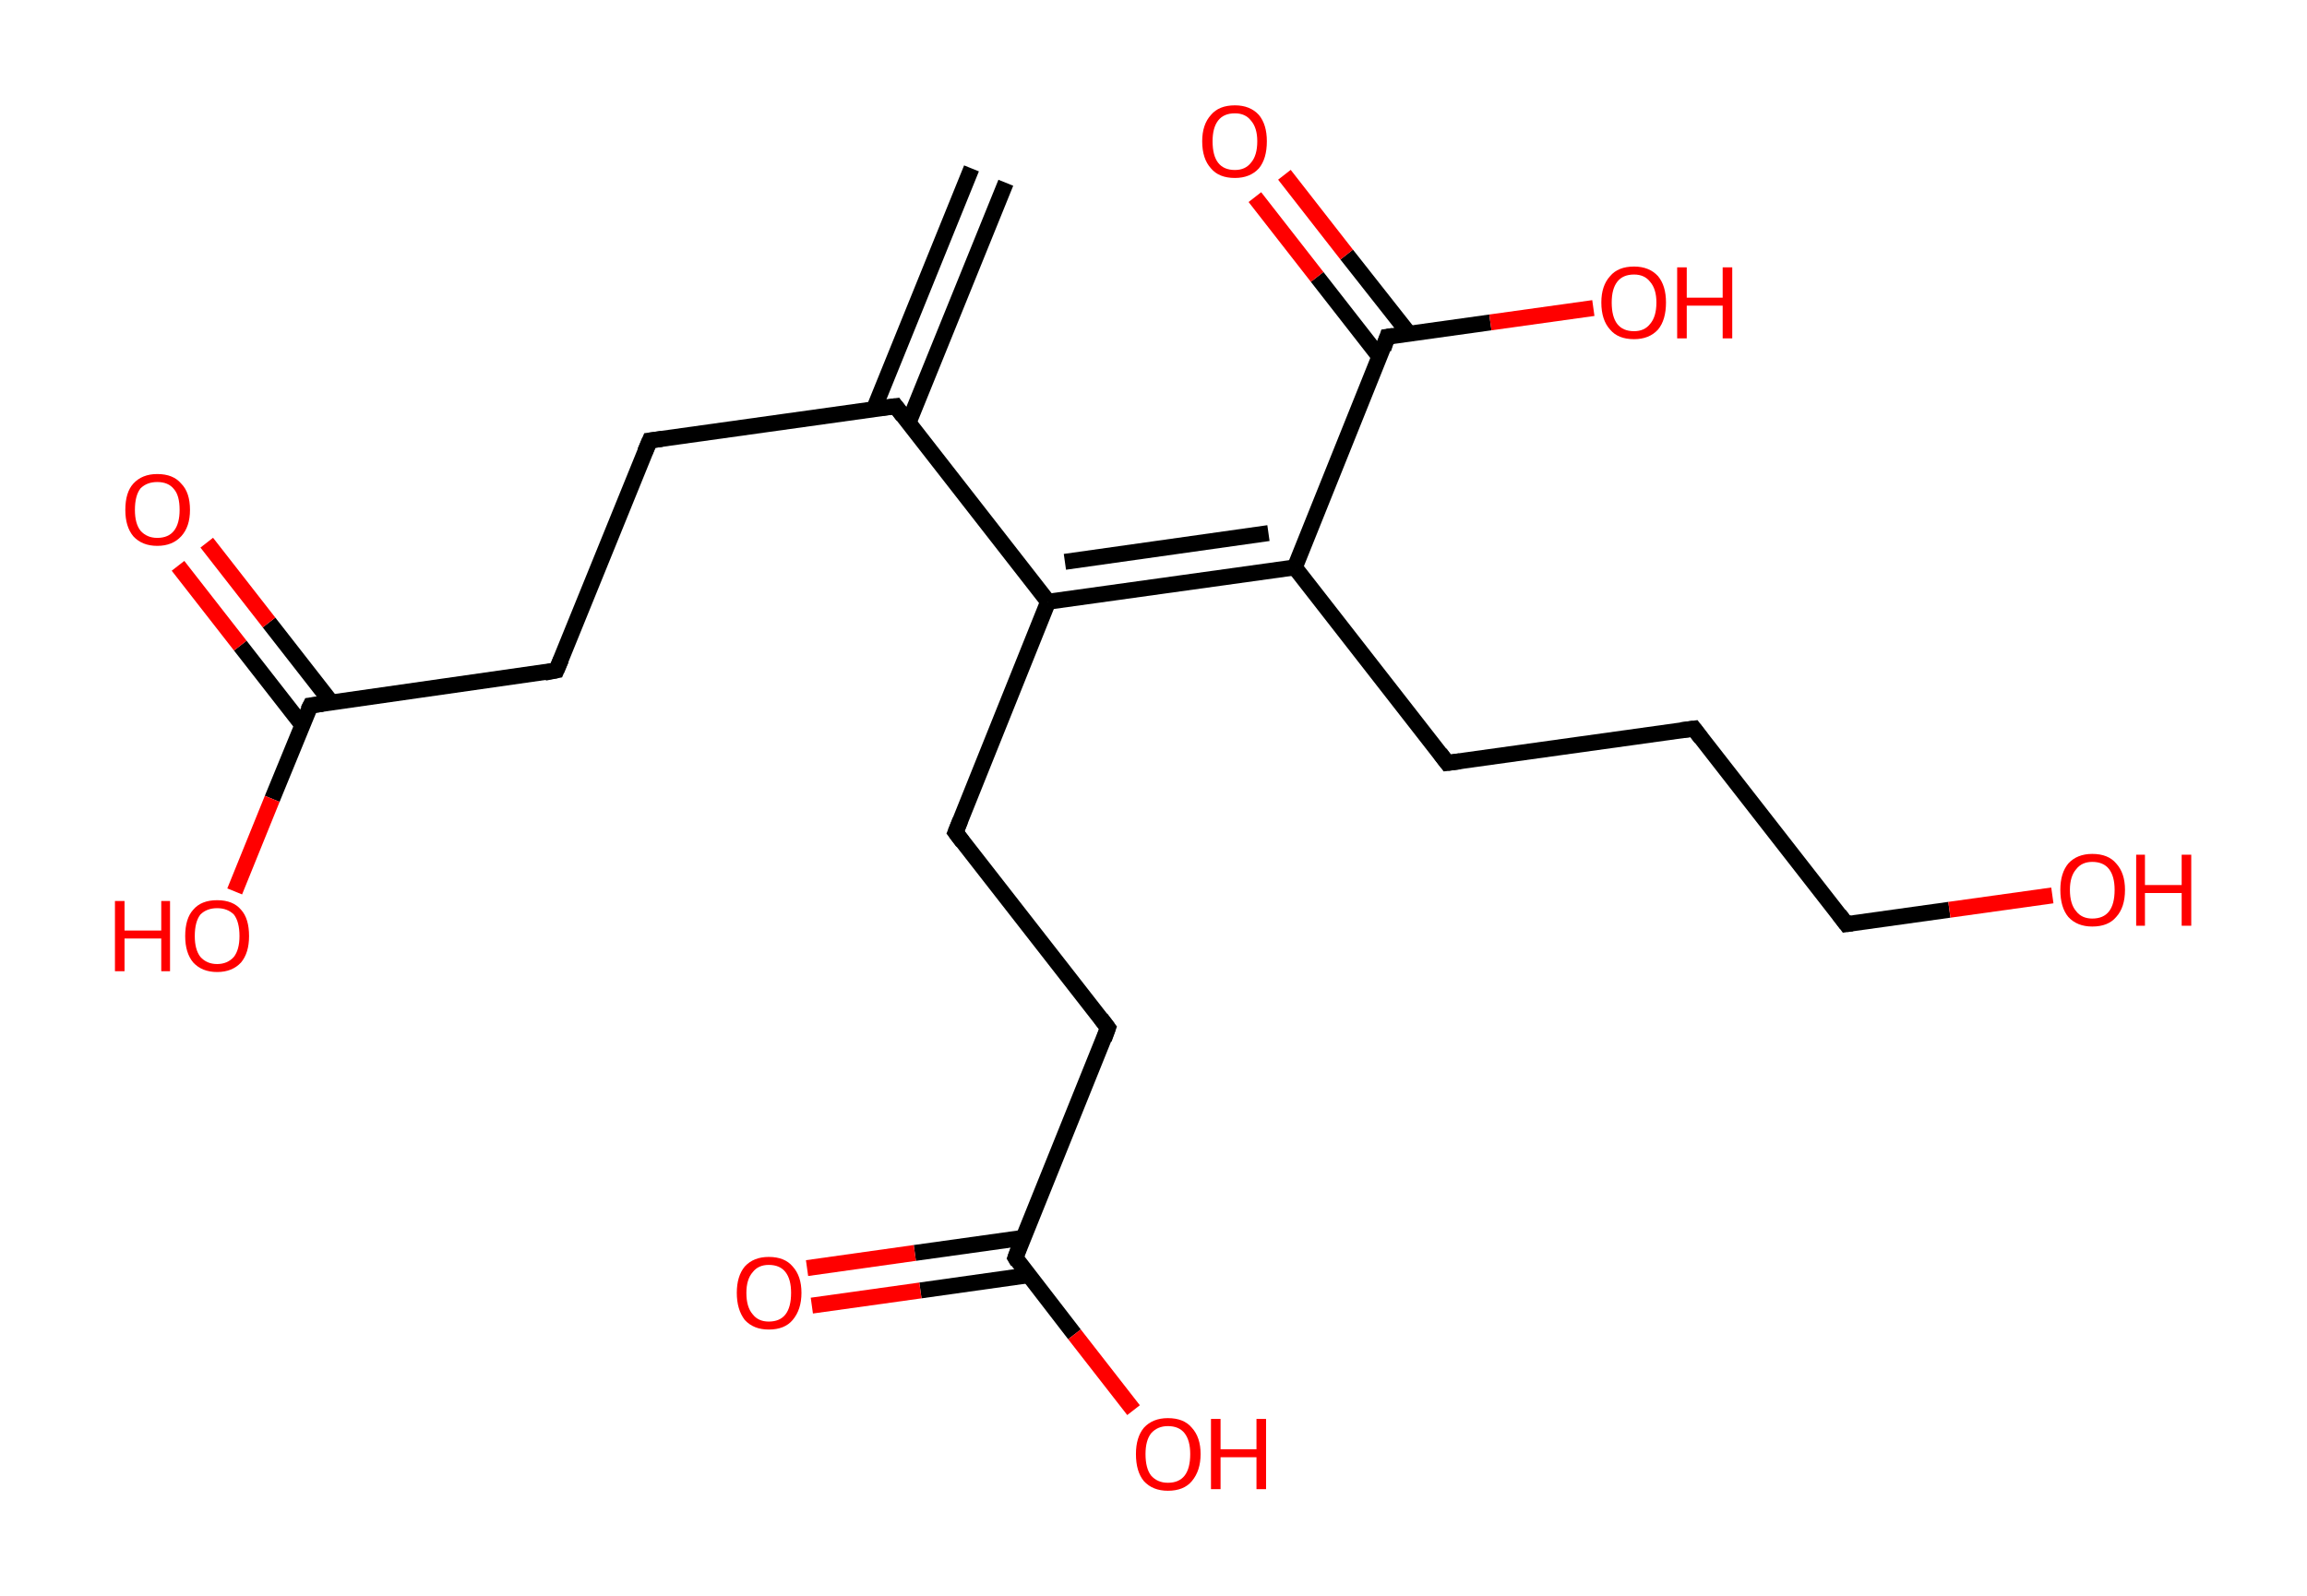<?xml version='1.0' encoding='ASCII' standalone='yes'?>
<svg xmlns="http://www.w3.org/2000/svg" xmlns:rdkit="http://www.rdkit.org/xml" xmlns:xlink="http://www.w3.org/1999/xlink" version="1.1" baseProfile="full" xml:space="preserve" width="289px" height="200px" viewBox="0 0 289 200">
<!-- END OF HEADER -->
<rect style="opacity:1.0;fill:#FFFFFF;stroke:none" width="289.0" height="200.0" x="0.0" y="0.0"> </rect>
<path class="bond-0 atom-0 atom-1" d="M 126.0,22.9 L 113.8,53.0" style="fill:none;fill-rule:evenodd;stroke:#000000;stroke-width:2.0px;stroke-linecap:butt;stroke-linejoin:miter;stroke-opacity:1"/>
<path class="bond-0 atom-0 atom-1" d="M 121.7,21.1 L 109.5,51.2" style="fill:none;fill-rule:evenodd;stroke:#000000;stroke-width:2.0px;stroke-linecap:butt;stroke-linejoin:miter;stroke-opacity:1"/>
<path class="bond-1 atom-1 atom-2" d="M 112.2,50.9 L 81.4,55.2" style="fill:none;fill-rule:evenodd;stroke:#000000;stroke-width:2.0px;stroke-linecap:butt;stroke-linejoin:miter;stroke-opacity:1"/>
<path class="bond-2 atom-2 atom-3" d="M 81.4,55.2 L 69.7,84.0" style="fill:none;fill-rule:evenodd;stroke:#000000;stroke-width:2.0px;stroke-linecap:butt;stroke-linejoin:miter;stroke-opacity:1"/>
<path class="bond-3 atom-3 atom-4" d="M 69.7,84.0 L 38.9,88.4" style="fill:none;fill-rule:evenodd;stroke:#000000;stroke-width:2.0px;stroke-linecap:butt;stroke-linejoin:miter;stroke-opacity:1"/>
<path class="bond-4 atom-4 atom-5" d="M 41.5,88.0 L 33.7,78.0" style="fill:none;fill-rule:evenodd;stroke:#000000;stroke-width:2.0px;stroke-linecap:butt;stroke-linejoin:miter;stroke-opacity:1"/>
<path class="bond-4 atom-4 atom-5" d="M 33.7,78.0 L 25.9,68.0" style="fill:none;fill-rule:evenodd;stroke:#FF0000;stroke-width:2.0px;stroke-linecap:butt;stroke-linejoin:miter;stroke-opacity:1"/>
<path class="bond-4 atom-4 atom-5" d="M 37.9,90.9 L 30.1,80.9" style="fill:none;fill-rule:evenodd;stroke:#000000;stroke-width:2.0px;stroke-linecap:butt;stroke-linejoin:miter;stroke-opacity:1"/>
<path class="bond-4 atom-4 atom-5" d="M 30.1,80.9 L 22.3,70.9" style="fill:none;fill-rule:evenodd;stroke:#FF0000;stroke-width:2.0px;stroke-linecap:butt;stroke-linejoin:miter;stroke-opacity:1"/>
<path class="bond-5 atom-4 atom-6" d="M 38.9,88.4 L 34.1,100.1" style="fill:none;fill-rule:evenodd;stroke:#000000;stroke-width:2.0px;stroke-linecap:butt;stroke-linejoin:miter;stroke-opacity:1"/>
<path class="bond-5 atom-4 atom-6" d="M 34.1,100.1 L 29.4,111.7" style="fill:none;fill-rule:evenodd;stroke:#FF0000;stroke-width:2.0px;stroke-linecap:butt;stroke-linejoin:miter;stroke-opacity:1"/>
<path class="bond-6 atom-1 atom-7" d="M 112.2,50.9 L 131.3,75.4" style="fill:none;fill-rule:evenodd;stroke:#000000;stroke-width:2.0px;stroke-linecap:butt;stroke-linejoin:miter;stroke-opacity:1"/>
<path class="bond-7 atom-7 atom-8" d="M 131.3,75.4 L 119.7,104.3" style="fill:none;fill-rule:evenodd;stroke:#000000;stroke-width:2.0px;stroke-linecap:butt;stroke-linejoin:miter;stroke-opacity:1"/>
<path class="bond-8 atom-8 atom-9" d="M 119.7,104.3 L 138.8,128.8" style="fill:none;fill-rule:evenodd;stroke:#000000;stroke-width:2.0px;stroke-linecap:butt;stroke-linejoin:miter;stroke-opacity:1"/>
<path class="bond-9 atom-9 atom-10" d="M 138.8,128.8 L 127.2,157.6" style="fill:none;fill-rule:evenodd;stroke:#000000;stroke-width:2.0px;stroke-linecap:butt;stroke-linejoin:miter;stroke-opacity:1"/>
<path class="bond-10 atom-10 atom-11" d="M 128.2,155.1 L 114.6,157.0" style="fill:none;fill-rule:evenodd;stroke:#000000;stroke-width:2.0px;stroke-linecap:butt;stroke-linejoin:miter;stroke-opacity:1"/>
<path class="bond-10 atom-10 atom-11" d="M 114.6,157.0 L 101.1,158.9" style="fill:none;fill-rule:evenodd;stroke:#FF0000;stroke-width:2.0px;stroke-linecap:butt;stroke-linejoin:miter;stroke-opacity:1"/>
<path class="bond-10 atom-10 atom-11" d="M 128.8,159.8 L 115.3,161.7" style="fill:none;fill-rule:evenodd;stroke:#000000;stroke-width:2.0px;stroke-linecap:butt;stroke-linejoin:miter;stroke-opacity:1"/>
<path class="bond-10 atom-10 atom-11" d="M 115.3,161.7 L 101.7,163.6" style="fill:none;fill-rule:evenodd;stroke:#FF0000;stroke-width:2.0px;stroke-linecap:butt;stroke-linejoin:miter;stroke-opacity:1"/>
<path class="bond-11 atom-10 atom-12" d="M 127.2,157.6 L 134.6,167.2" style="fill:none;fill-rule:evenodd;stroke:#000000;stroke-width:2.0px;stroke-linecap:butt;stroke-linejoin:miter;stroke-opacity:1"/>
<path class="bond-11 atom-10 atom-12" d="M 134.6,167.2 L 142.0,176.7" style="fill:none;fill-rule:evenodd;stroke:#FF0000;stroke-width:2.0px;stroke-linecap:butt;stroke-linejoin:miter;stroke-opacity:1"/>
<path class="bond-12 atom-7 atom-13" d="M 131.3,75.4 L 162.2,71.1" style="fill:none;fill-rule:evenodd;stroke:#000000;stroke-width:2.0px;stroke-linecap:butt;stroke-linejoin:miter;stroke-opacity:1"/>
<path class="bond-12 atom-7 atom-13" d="M 133.4,70.4 L 158.9,66.8" style="fill:none;fill-rule:evenodd;stroke:#000000;stroke-width:2.0px;stroke-linecap:butt;stroke-linejoin:miter;stroke-opacity:1"/>
<path class="bond-13 atom-13 atom-14" d="M 162.2,71.1 L 181.3,95.6" style="fill:none;fill-rule:evenodd;stroke:#000000;stroke-width:2.0px;stroke-linecap:butt;stroke-linejoin:miter;stroke-opacity:1"/>
<path class="bond-14 atom-14 atom-15" d="M 181.3,95.6 L 212.2,91.3" style="fill:none;fill-rule:evenodd;stroke:#000000;stroke-width:2.0px;stroke-linecap:butt;stroke-linejoin:miter;stroke-opacity:1"/>
<path class="bond-15 atom-15 atom-16" d="M 212.2,91.3 L 231.3,115.8" style="fill:none;fill-rule:evenodd;stroke:#000000;stroke-width:2.0px;stroke-linecap:butt;stroke-linejoin:miter;stroke-opacity:1"/>
<path class="bond-16 atom-16 atom-17" d="M 231.3,115.8 L 244.2,114.0" style="fill:none;fill-rule:evenodd;stroke:#000000;stroke-width:2.0px;stroke-linecap:butt;stroke-linejoin:miter;stroke-opacity:1"/>
<path class="bond-16 atom-16 atom-17" d="M 244.2,114.0 L 257.1,112.2" style="fill:none;fill-rule:evenodd;stroke:#FF0000;stroke-width:2.0px;stroke-linecap:butt;stroke-linejoin:miter;stroke-opacity:1"/>
<path class="bond-17 atom-13 atom-18" d="M 162.2,71.1 L 173.8,42.2" style="fill:none;fill-rule:evenodd;stroke:#000000;stroke-width:2.0px;stroke-linecap:butt;stroke-linejoin:miter;stroke-opacity:1"/>
<path class="bond-18 atom-18 atom-19" d="M 176.5,41.8 L 168.7,31.9" style="fill:none;fill-rule:evenodd;stroke:#000000;stroke-width:2.0px;stroke-linecap:butt;stroke-linejoin:miter;stroke-opacity:1"/>
<path class="bond-18 atom-18 atom-19" d="M 168.7,31.9 L 160.9,21.9" style="fill:none;fill-rule:evenodd;stroke:#FF0000;stroke-width:2.0px;stroke-linecap:butt;stroke-linejoin:miter;stroke-opacity:1"/>
<path class="bond-18 atom-18 atom-19" d="M 172.8,44.7 L 165.0,34.7" style="fill:none;fill-rule:evenodd;stroke:#000000;stroke-width:2.0px;stroke-linecap:butt;stroke-linejoin:miter;stroke-opacity:1"/>
<path class="bond-18 atom-18 atom-19" d="M 165.0,34.7 L 157.2,24.7" style="fill:none;fill-rule:evenodd;stroke:#FF0000;stroke-width:2.0px;stroke-linecap:butt;stroke-linejoin:miter;stroke-opacity:1"/>
<path class="bond-19 atom-18 atom-20" d="M 173.8,42.2 L 186.7,40.4" style="fill:none;fill-rule:evenodd;stroke:#000000;stroke-width:2.0px;stroke-linecap:butt;stroke-linejoin:miter;stroke-opacity:1"/>
<path class="bond-19 atom-18 atom-20" d="M 186.7,40.4 L 199.6,38.6" style="fill:none;fill-rule:evenodd;stroke:#FF0000;stroke-width:2.0px;stroke-linecap:butt;stroke-linejoin:miter;stroke-opacity:1"/>
<path d="M 110.6,51.1 L 112.2,50.9 L 113.1,52.1" style="fill:none;stroke:#000000;stroke-width:2.0px;stroke-linecap:butt;stroke-linejoin:miter;stroke-opacity:1;"/>
<path d="M 82.9,55.0 L 81.4,55.2 L 80.8,56.6" style="fill:none;stroke:#000000;stroke-width:2.0px;stroke-linecap:butt;stroke-linejoin:miter;stroke-opacity:1;"/>
<path d="M 70.3,82.6 L 69.7,84.0 L 68.2,84.3" style="fill:none;stroke:#000000;stroke-width:2.0px;stroke-linecap:butt;stroke-linejoin:miter;stroke-opacity:1;"/>
<path d="M 40.4,88.2 L 38.9,88.4 L 38.6,89.0" style="fill:none;stroke:#000000;stroke-width:2.0px;stroke-linecap:butt;stroke-linejoin:miter;stroke-opacity:1;"/>
<path d="M 120.3,102.8 L 119.7,104.3 L 120.6,105.5" style="fill:none;stroke:#000000;stroke-width:2.0px;stroke-linecap:butt;stroke-linejoin:miter;stroke-opacity:1;"/>
<path d="M 137.9,127.6 L 138.8,128.8 L 138.3,130.2" style="fill:none;stroke:#000000;stroke-width:2.0px;stroke-linecap:butt;stroke-linejoin:miter;stroke-opacity:1;"/>
<path d="M 127.7,156.2 L 127.2,157.6 L 127.5,158.1" style="fill:none;stroke:#000000;stroke-width:2.0px;stroke-linecap:butt;stroke-linejoin:miter;stroke-opacity:1;"/>
<path d="M 180.4,94.4 L 181.3,95.6 L 182.9,95.4" style="fill:none;stroke:#000000;stroke-width:2.0px;stroke-linecap:butt;stroke-linejoin:miter;stroke-opacity:1;"/>
<path d="M 210.6,91.5 L 212.2,91.3 L 213.1,92.5" style="fill:none;stroke:#000000;stroke-width:2.0px;stroke-linecap:butt;stroke-linejoin:miter;stroke-opacity:1;"/>
<path d="M 230.4,114.6 L 231.3,115.8 L 232.0,115.7" style="fill:none;stroke:#000000;stroke-width:2.0px;stroke-linecap:butt;stroke-linejoin:miter;stroke-opacity:1;"/>
<path d="M 173.3,43.7 L 173.8,42.2 L 174.5,42.1" style="fill:none;stroke:#000000;stroke-width:2.0px;stroke-linecap:butt;stroke-linejoin:miter;stroke-opacity:1;"/>
<path class="atom-5" d="M 15.7 63.9 Q 15.7 61.7, 16.7 60.6 Q 17.8 59.4, 19.7 59.4 Q 21.7 59.4, 22.7 60.6 Q 23.8 61.7, 23.8 63.9 Q 23.8 66.0, 22.7 67.2 Q 21.6 68.4, 19.7 68.4 Q 17.8 68.4, 16.7 67.2 Q 15.7 66.0, 15.7 63.9 M 19.7 67.4 Q 21.1 67.4, 21.8 66.5 Q 22.5 65.6, 22.5 63.9 Q 22.5 62.1, 21.8 61.3 Q 21.1 60.4, 19.7 60.4 Q 18.4 60.4, 17.6 61.2 Q 16.9 62.1, 16.9 63.9 Q 16.9 65.6, 17.6 66.5 Q 18.4 67.4, 19.7 67.4 " fill="#FF0000"/>
<path class="atom-6" d="M 14.4 112.9 L 15.6 112.9 L 15.6 116.6 L 20.2 116.6 L 20.2 112.9 L 21.3 112.9 L 21.3 121.7 L 20.2 121.7 L 20.2 117.6 L 15.6 117.6 L 15.6 121.7 L 14.4 121.7 L 14.4 112.9 " fill="#FF0000"/>
<path class="atom-6" d="M 23.2 117.3 Q 23.2 115.1, 24.2 114.0 Q 25.2 112.8, 27.2 112.8 Q 29.2 112.8, 30.2 114.0 Q 31.2 115.1, 31.2 117.3 Q 31.2 119.4, 30.2 120.6 Q 29.1 121.8, 27.2 121.8 Q 25.3 121.8, 24.2 120.6 Q 23.2 119.4, 23.2 117.3 M 27.2 120.8 Q 28.5 120.8, 29.3 119.9 Q 30.0 119.0, 30.0 117.3 Q 30.0 115.5, 29.3 114.6 Q 28.5 113.8, 27.2 113.8 Q 25.9 113.8, 25.1 114.6 Q 24.4 115.5, 24.4 117.3 Q 24.4 119.0, 25.1 119.9 Q 25.9 120.8, 27.2 120.8 " fill="#FF0000"/>
<path class="atom-11" d="M 92.3 162.0 Q 92.3 159.9, 93.3 158.7 Q 94.4 157.5, 96.3 157.5 Q 98.3 157.5, 99.3 158.7 Q 100.4 159.9, 100.4 162.0 Q 100.4 164.1, 99.3 165.4 Q 98.3 166.6, 96.3 166.6 Q 94.4 166.6, 93.3 165.4 Q 92.3 164.1, 92.3 162.0 M 96.3 165.6 Q 97.7 165.6, 98.4 164.7 Q 99.1 163.8, 99.1 162.0 Q 99.1 160.3, 98.4 159.4 Q 97.7 158.5, 96.3 158.5 Q 95.0 158.5, 94.3 159.4 Q 93.5 160.3, 93.5 162.0 Q 93.5 163.8, 94.3 164.7 Q 95.0 165.6, 96.3 165.6 " fill="#FF0000"/>
<path class="atom-12" d="M 142.3 182.2 Q 142.3 180.1, 143.3 178.9 Q 144.4 177.7, 146.3 177.7 Q 148.3 177.7, 149.3 178.9 Q 150.4 180.1, 150.4 182.2 Q 150.4 184.3, 149.3 185.6 Q 148.3 186.8, 146.3 186.8 Q 144.4 186.8, 143.3 185.6 Q 142.3 184.4, 142.3 182.2 M 146.3 185.8 Q 147.7 185.8, 148.4 184.9 Q 149.1 184.0, 149.1 182.2 Q 149.1 180.5, 148.4 179.6 Q 147.7 178.7, 146.3 178.7 Q 145.0 178.7, 144.2 179.6 Q 143.5 180.5, 143.5 182.2 Q 143.5 184.0, 144.2 184.9 Q 145.0 185.8, 146.3 185.8 " fill="#FF0000"/>
<path class="atom-12" d="M 151.7 177.8 L 152.9 177.8 L 152.9 181.6 L 157.4 181.6 L 157.4 177.8 L 158.6 177.8 L 158.6 186.6 L 157.4 186.6 L 157.4 182.6 L 152.9 182.6 L 152.9 186.6 L 151.7 186.6 L 151.7 177.8 " fill="#FF0000"/>
<path class="atom-17" d="M 258.1 111.5 Q 258.1 109.4, 259.1 108.2 Q 260.2 107.0, 262.1 107.0 Q 264.1 107.0, 265.1 108.2 Q 266.2 109.4, 266.2 111.5 Q 266.2 113.7, 265.1 114.9 Q 264.1 116.1, 262.1 116.1 Q 260.2 116.1, 259.1 114.9 Q 258.1 113.7, 258.1 111.5 M 262.1 115.1 Q 263.5 115.1, 264.2 114.2 Q 264.9 113.3, 264.9 111.5 Q 264.9 109.8, 264.2 108.9 Q 263.5 108.0, 262.1 108.0 Q 260.8 108.0, 260.1 108.9 Q 259.3 109.8, 259.3 111.5 Q 259.3 113.3, 260.1 114.2 Q 260.8 115.1, 262.1 115.1 " fill="#FF0000"/>
<path class="atom-17" d="M 267.6 107.1 L 268.7 107.1 L 268.7 110.9 L 273.3 110.9 L 273.3 107.1 L 274.5 107.1 L 274.5 116.0 L 273.3 116.0 L 273.3 111.9 L 268.7 111.9 L 268.7 116.0 L 267.6 116.0 L 267.6 107.1 " fill="#FF0000"/>
<path class="atom-19" d="M 150.6 17.7 Q 150.6 15.6, 151.7 14.4 Q 152.7 13.2, 154.7 13.2 Q 156.6 13.2, 157.7 14.4 Q 158.7 15.6, 158.7 17.7 Q 158.7 19.9, 157.7 21.1 Q 156.6 22.3, 154.7 22.3 Q 152.7 22.3, 151.7 21.1 Q 150.6 19.9, 150.6 17.7 M 154.7 21.3 Q 156.0 21.3, 156.7 20.4 Q 157.5 19.5, 157.5 17.7 Q 157.5 16.0, 156.7 15.1 Q 156.0 14.2, 154.7 14.2 Q 153.3 14.2, 152.6 15.1 Q 151.9 16.0, 151.9 17.7 Q 151.9 19.5, 152.6 20.4 Q 153.3 21.3, 154.7 21.3 " fill="#FF0000"/>
<path class="atom-20" d="M 200.6 37.9 Q 200.6 35.8, 201.7 34.6 Q 202.7 33.4, 204.7 33.4 Q 206.6 33.4, 207.7 34.6 Q 208.7 35.8, 208.7 37.9 Q 208.7 40.1, 207.7 41.3 Q 206.6 42.5, 204.7 42.5 Q 202.7 42.5, 201.7 41.3 Q 200.6 40.1, 200.6 37.9 M 204.7 41.5 Q 206.0 41.5, 206.7 40.6 Q 207.5 39.7, 207.5 37.9 Q 207.5 36.2, 206.7 35.3 Q 206.0 34.4, 204.7 34.4 Q 203.3 34.4, 202.6 35.3 Q 201.9 36.2, 201.9 37.9 Q 201.9 39.7, 202.6 40.6 Q 203.3 41.5, 204.7 41.5 " fill="#FF0000"/>
<path class="atom-20" d="M 210.1 33.5 L 211.3 33.5 L 211.3 37.3 L 215.8 37.3 L 215.8 33.5 L 217.0 33.5 L 217.0 42.4 L 215.8 42.4 L 215.8 38.3 L 211.3 38.3 L 211.3 42.4 L 210.1 42.4 L 210.1 33.5 " fill="#FF0000"/>
</svg>
